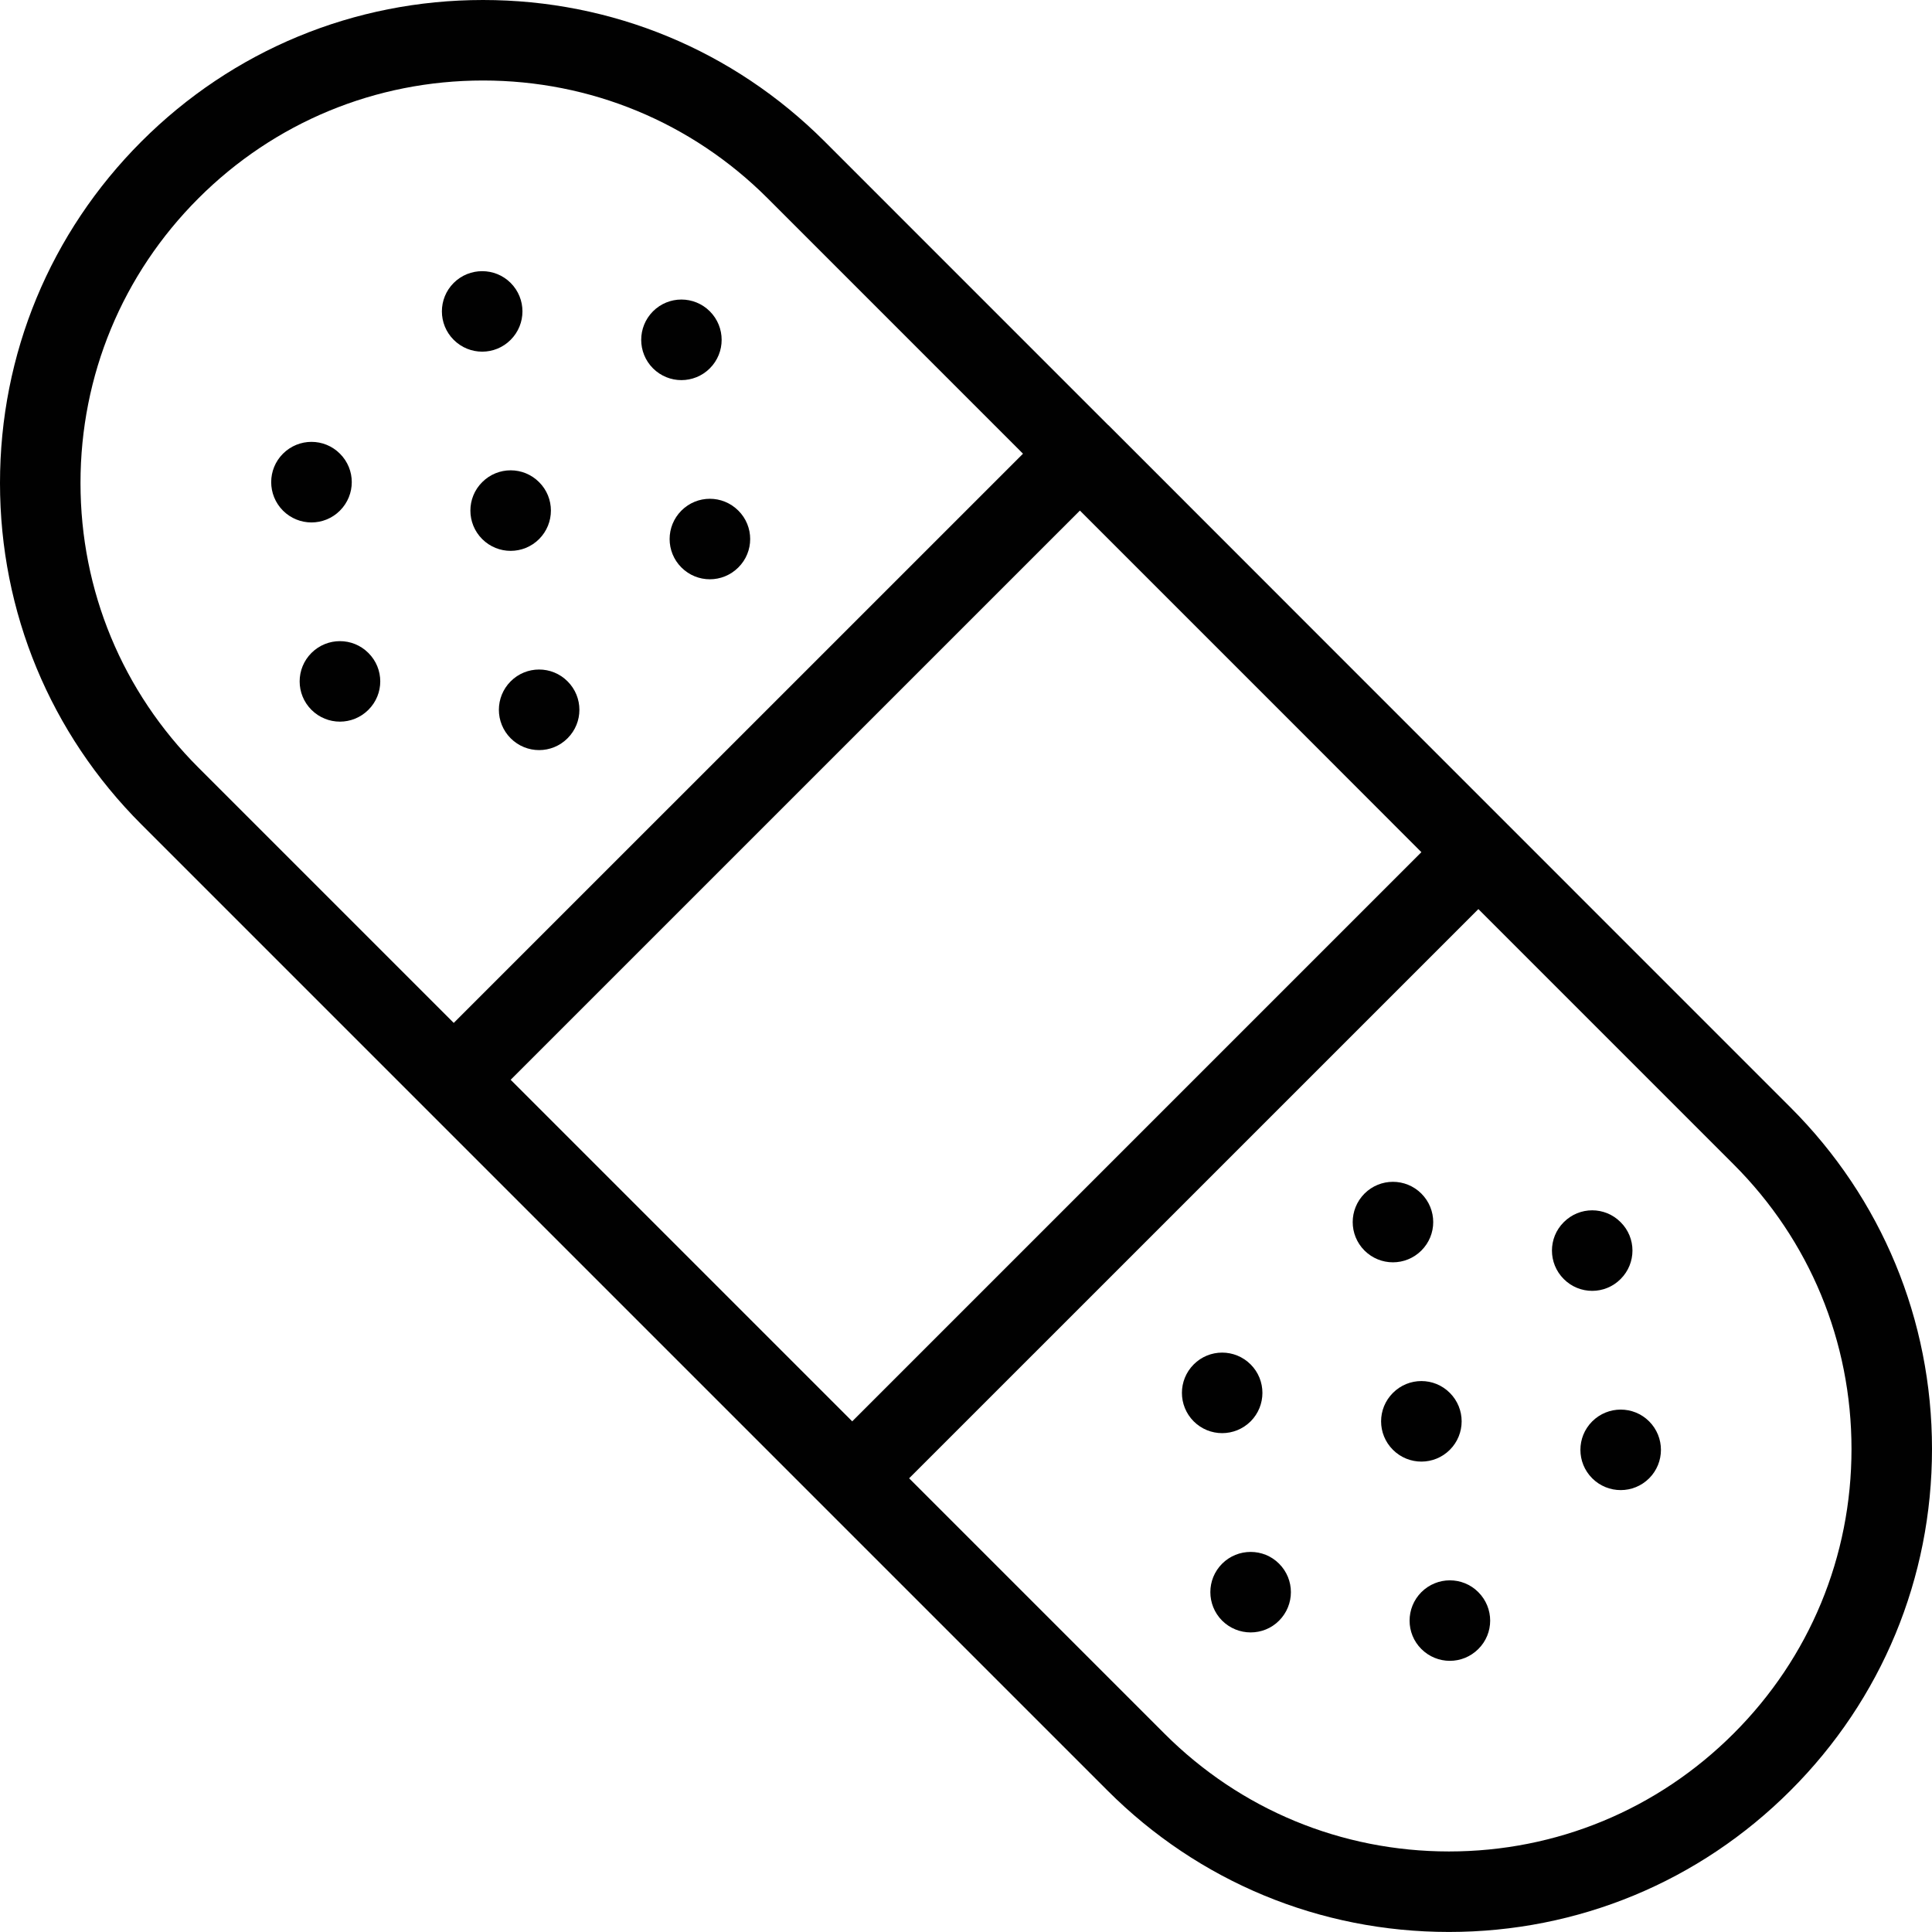 <?xml version="1.0" encoding="utf-8"?>
<!-- Generator: Adobe Illustrator 17.0.0, SVG Export Plug-In . SVG Version: 6.00 Build 0)  -->
<!DOCTYPE svg PUBLIC "-//W3C//DTD SVG 1.1//EN" "http://www.w3.org/Graphics/SVG/1.1/DTD/svg11.dtd">
<svg version="1.1" id="Layer_1" xmlns="http://www.w3.org/2000/svg" xmlns:xlink="http://www.w3.org/1999/xlink" x="0px" y="0px"
	 width="48px" height="48px" viewBox="0 0 48 48" enable-background="new 0 0 48 48" xml:space="preserve">
<g>
	<path fill="#010101" d="M44.486,27.515L33.573,16.601l-6.034-6.037c-0.002-0.002-0.005-0.003-0.008-0.005l-7.045-7.046
		C18.22,1.248,15.206,0,12.001,0C8.796,0,5.782,1.248,3.516,3.513C1.248,5.781-0.001,8.796,0,12.002
		c0,3.205,1.249,6.218,3.515,8.483l24,24c2.265,2.266,5.278,3.514,8.483,3.514c3.206,0,6.22-1.248,8.487-3.515
		C46.752,42.22,48,39.207,48,36C48,32.793,46.752,29.78,44.486,27.515z M35.314,21.172L21.173,35.313l-8.486-8.486L26.83,12.685
		l5.222,5.222L35.314,21.172z M2,12.002C1.999,9.33,3.04,6.817,4.93,4.927C6.818,3.04,9.33,2,12.001,2
		c2.671,0,5.183,1.04,7.071,2.927l6.344,6.345L11.273,25.414L4.93,19.071C3.041,17.183,2,14.673,2,12.002z M43.071,43.069
		c-1.89,1.89-4.402,2.93-7.073,2.93c-2.671-0.001-5.18-1.04-7.068-2.928l-6.343-6.343L36.73,22.586l6.342,6.343
		C44.96,30.816,46,33.328,46,36S44.96,41.183,43.071,43.069z"/>
	<path fill="#010101" d="M8.445,15.929c-0.256,0-0.511,0.098-0.707,0.293c-0.391,0.391-0.391,1.023,0,1.414
		c0.196,0.195,0.451,0.293,0.707,0.293s0.511-0.098,0.707-0.293c0.394-0.391,0.394-1.023,0-1.414
		C8.956,16.026,8.701,15.929,8.445,15.929z"/>
	<path fill="#010101" d="M11.98,11.979c-0.391,0.389-0.391,1.023,0,1.414c0.195,0.195,0.451,0.293,0.707,0.293
		s0.512-0.098,0.707-0.293c0.391-0.391,0.391-1.025,0-1.414c-0.195-0.196-0.451-0.294-0.707-0.294S12.175,11.783,11.98,11.979z"/>
	<path fill="#010101" d="M8.445,12.687c0.393-0.393,0.393-1.025,0-1.416c-0.196-0.196-0.451-0.293-0.707-0.293
		c-0.255,0-0.511,0.098-0.707,0.293c-0.391,0.391-0.391,1.023,0,1.416c0.196,0.195,0.452,0.293,0.707,0.293
		C7.994,12.98,8.25,12.882,8.445,12.687z"/>
	<path fill="#010101" d="M11.98,8.737c0.256,0,0.512-0.098,0.707-0.294c0.391-0.391,0.391-1.023,0-1.414
		c-0.195-0.195-0.451-0.292-0.707-0.292c-0.256,0-0.512,0.097-0.708,0.292c-0.391,0.391-0.391,1.024,0,1.414
		C11.468,8.639,11.724,8.737,11.98,8.737z"/>
	<path fill="#010101" d="M12.687,16.928c-0.39,0.391-0.39,1.023,0,1.414c0.195,0.196,0.451,0.294,0.707,0.294
		c0.256,0,0.512-0.098,0.707-0.294c0.392-0.391,0.392-1.023,0-1.414c-0.195-0.196-0.451-0.294-0.707-0.294
		C13.138,16.634,12.882,16.732,12.687,16.928z"/>
	<path fill="#010101" d="M16.929,12.686c-0.39,0.391-0.39,1.023,0,1.412c0.195,0.196,0.451,0.294,0.707,0.294
		c0.256,0,0.512-0.098,0.708-0.294c0.392-0.389,0.392-1.022,0-1.412c-0.197-0.196-0.452-0.294-0.708-0.294
		C17.38,12.392,17.125,12.49,16.929,12.686z"/>
	<path fill="#010101" d="M16.929,9.444c0.256,0,0.512-0.098,0.707-0.293c0.391-0.391,0.391-1.024,0-1.416
		c-0.195-0.195-0.451-0.293-0.707-0.293c-0.255,0-0.511,0.098-0.706,0.293c-0.39,0.392-0.39,1.025,0,1.416
		C16.418,9.346,16.674,9.444,16.929,9.444z"/>
	<path fill="#010101" d="M31.072,38.557c-0.256,0-0.512,0.097-0.708,0.292c-0.391,0.391-0.391,1.023,0,1.416
		c0.196,0.194,0.452,0.292,0.708,0.292c0.256,0,0.512-0.097,0.706-0.292c0.392-0.393,0.392-1.025,0-1.416
		C31.584,38.654,31.328,38.557,31.072,38.557z"/>
	<path fill="#010101" d="M36.021,36.02c0.391-0.391,0.391-1.023,0-1.414c-0.195-0.196-0.451-0.294-0.707-0.294
		c-0.256,0-0.512,0.098-0.707,0.294c-0.392,0.391-0.392,1.023,0,1.414c0.195,0.195,0.451,0.293,0.707,0.293
		C35.57,36.313,35.826,36.215,36.021,36.02z"/>
	<path fill="#010101" d="M36.021,39.263c-0.255,0-0.511,0.098-0.707,0.293c-0.391,0.393-0.391,1.025,0,1.414
		c0.196,0.195,0.452,0.293,0.707,0.293c0.256,0,0.511-0.098,0.707-0.293c0.393-0.389,0.393-1.021,0-1.414
		C36.533,39.36,36.277,39.263,36.021,39.263z"/>
	<path fill="#010101" d="M40.266,35.021c-0.256,0-0.512,0.098-0.708,0.293c-0.391,0.391-0.391,1.023,0,1.414
		c0.196,0.195,0.452,0.293,0.708,0.293s0.512-0.098,0.707-0.293c0.39-0.391,0.39-1.023,0-1.414
		C40.777,35.118,40.522,35.021,40.266,35.021z"/>
	<path fill="#010101" d="M31.072,35.313c0.39-0.391,0.39-1.024,0-1.414c-0.196-0.196-0.452-0.294-0.708-0.294
		c-0.256,0-0.512,0.098-0.707,0.294c-0.39,0.391-0.39,1.023,0,1.414c0.195,0.195,0.451,0.293,0.707,0.293
		C30.62,35.606,30.876,35.508,31.072,35.313z"/>
	<path fill="#010101" d="M35.314,31.069c0.392-0.391,0.392-1.021,0-1.414c-0.195-0.195-0.451-0.293-0.707-0.293
		s-0.512,0.098-0.707,0.293c-0.39,0.393-0.39,1.023,0,1.414c0.196,0.195,0.451,0.293,0.707,0.293
		C34.862,31.362,35.119,31.264,35.314,31.069z"/>
	<path fill="#010101" d="M40.264,31.777c0.392-0.391,0.392-1.024,0-1.412c-0.195-0.197-0.451-0.295-0.706-0.295
		c-0.256,0-0.511,0.098-0.707,0.295c-0.391,0.389-0.391,1.021,0,1.412c0.195,0.196,0.451,0.294,0.707,0.294
		C39.813,32.071,40.069,31.973,40.264,31.777z"/>
</g>
</svg>
